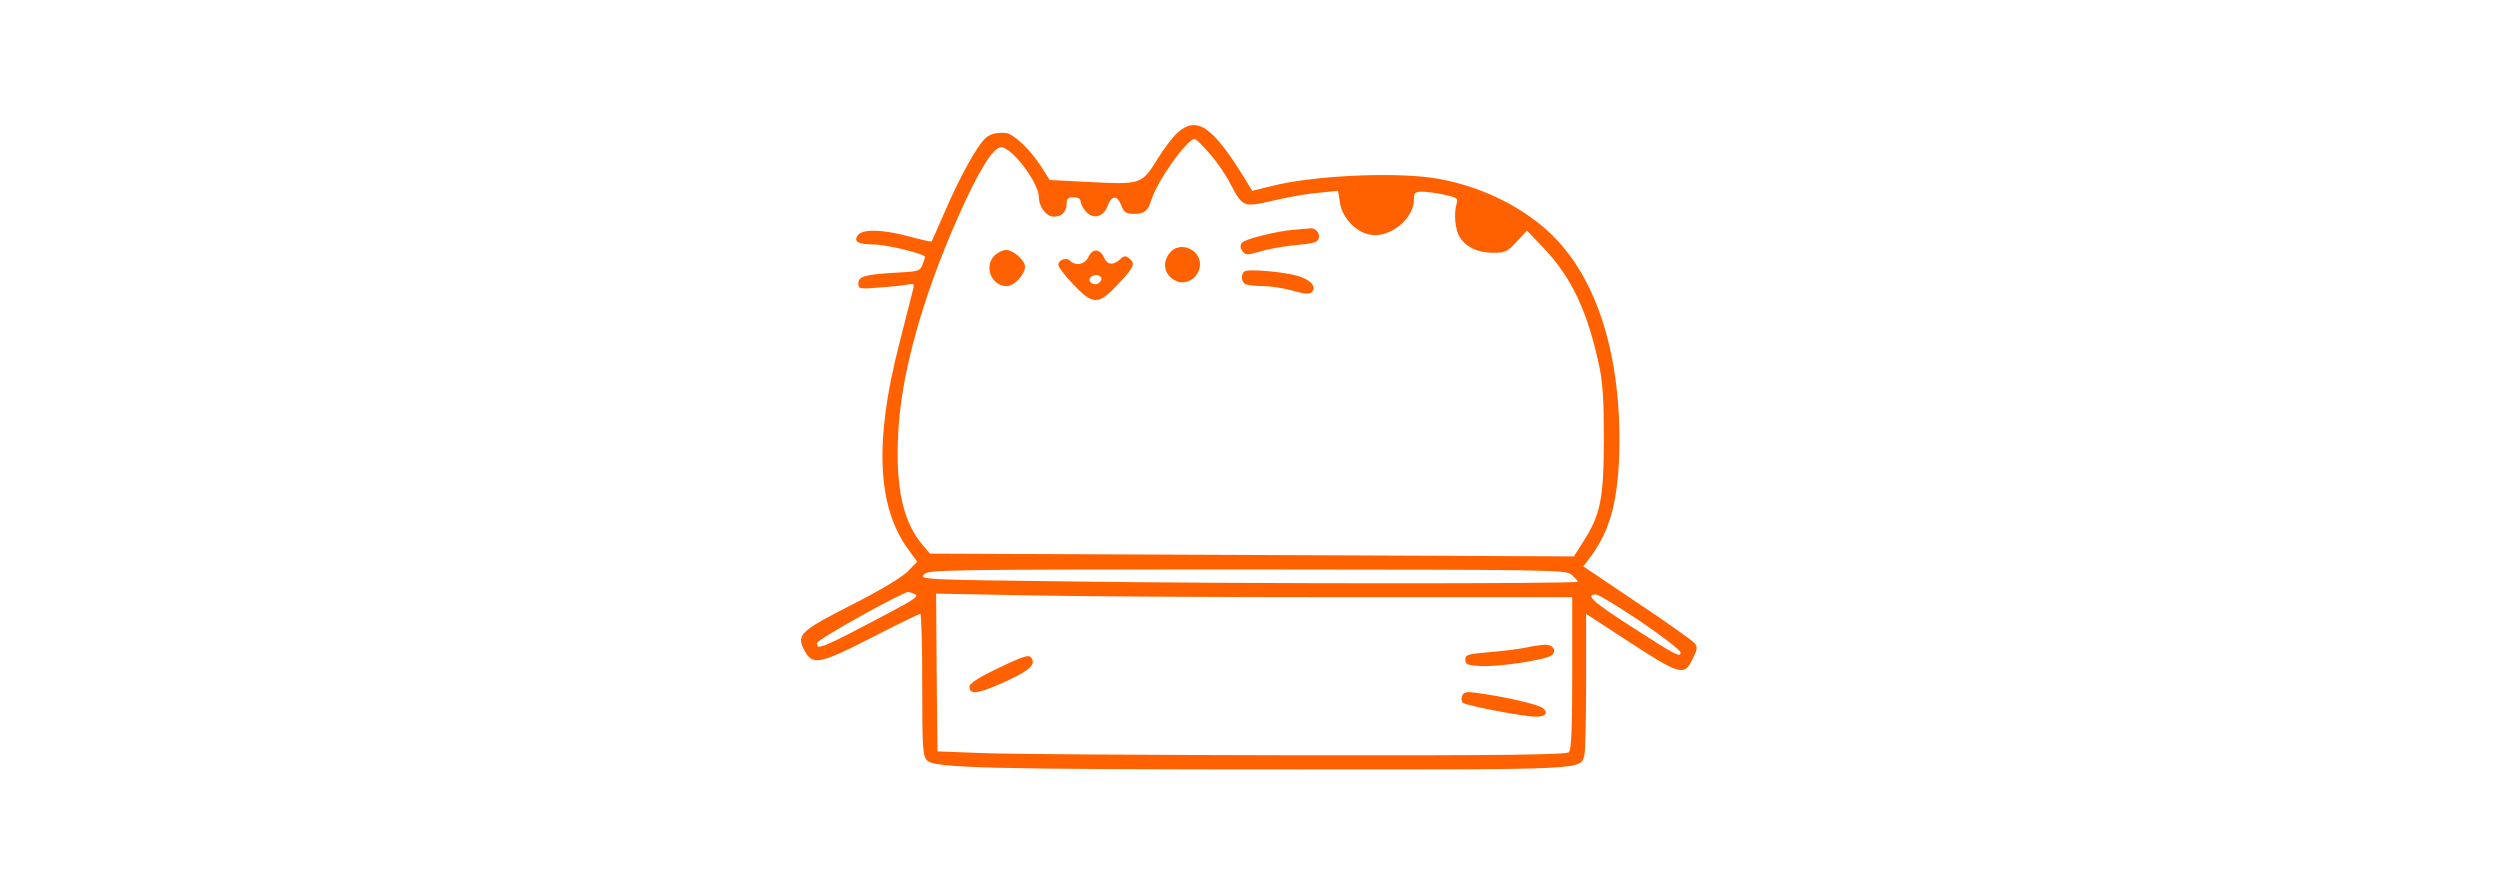 
<svg version="1.0" xmlns="http://www.w3.org/2000/svg"
 width="900pt" height="318pt" viewBox="0 0 900 318"
 preserveAspectRatio="xMidYMid meet">

<g transform="translate(0,318) scale(0.1,-0.1)"
fill="#FF6101" stroke="none">
<path d="M4242 2705 c-17 -14 -51 -58 -76 -99 -56 -90 -58 -91 -248 -81 l-139
7 -33 52 c-37 57 -98 115 -124 117 -35 3 -58 -3 -75 -19 -29 -26 -91 -138
-143 -258 -26 -60 -49 -111 -50 -113 -2 -2 -38 6 -82 18 -92 25 -164 27 -182
6 -20 -24 -2 -35 55 -35 46 0 185 -34 185 -45 0 -2 -4 -15 -9 -28 -9 -23 -15
-25 -103 -29 -108 -7 -128 -13 -128 -40 0 -18 5 -19 78 -13 42 3 88 8 101 11
20 4 23 2 18 -18 -3 -13 -26 -103 -51 -201 -88 -343 -78 -579 31 -731 l35 -48
-34 -35 c-20 -21 -99 -68 -201 -120 -185 -94 -200 -108 -173 -161 30 -59 52
-55 241 41 93 48 173 87 178 87 4 0 7 -115 7 -255 0 -234 2 -257 18 -273 27
-27 222 -32 1344 -32 1037 0 1007 -2 1022 52 3 13 6 132 6 265 l0 243 132 -86
c214 -140 221 -141 255 -69 14 29 14 37 3 50 -7 9 -100 75 -207 146 l-193 130
24 32 c76 100 105 217 106 422 0 351 -100 627 -283 775 -109 89 -250 149 -392
170 -152 21 -434 7 -578 -30 l-69 -17 -25 41 c-116 189 -172 229 -241 171z
m112 -77 c25 -28 59 -77 75 -109 46 -86 46 -86 155 -61 51 12 124 25 163 28
l70 7 7 -43 c8 -54 57 -106 109 -115 70 -13 157 57 157 126 0 25 4 29 30 29
16 0 52 -5 80 -11 45 -10 50 -13 44 -31 -11 -37 -6 -96 12 -123 24 -36 65 -55
120 -55 42 0 51 4 84 40 l37 40 64 -67 c97 -103 154 -225 195 -415 14 -64 18
-126 18 -273 -1 -213 -12 -268 -75 -366 l-33 -52 -1159 5 -1159 5 -25 29 c-71
84 -98 201 -90 392 8 214 84 493 217 793 72 162 125 249 154 249 39 0 136
-128 136 -180 0 -35 27 -70 54 -70 28 0 46 18 46 47 0 18 6 23 25 23 15 0 25
-6 25 -14 0 -8 8 -24 18 -36 26 -32 66 -21 80 20 14 38 34 38 49 0 10 -25 17
-30 46 -30 37 0 50 11 62 50 20 68 129 220 156 220 4 0 28 -23 53 -52z m1304
-1517 c12 -11 22 -22 22 -25 0 -8 -1191 -8 -1843 1 -511 6 -527 7 -511 25 16
17 64 18 1163 18 1106 -1 1147 -1 1169 -19z m-2364 -70 c16 -6 -4 -20 -95 -68
-240 -127 -263 -137 -257 -107 2 13 309 184 328 183 3 0 14 -4 24 -8z m1538
-11 l828 0 0 -273 c0 -199 -3 -276 -12 -285 -9 -9 -239 -12 -982 -11 -534 1
-1043 4 -1131 8 l-160 6 -3 284 -2 284 316 -6 c175 -4 690 -7 1146 -7z m1074
-87 c79 -54 144 -104 144 -112 0 -19 -14 -12 -180 95 -137 88 -165 114 -124
114 9 0 80 -44 160 -97z"/>
<path d="M4660 2353 c-65 -5 -177 -33 -189 -47 -7 -9 -7 -18 2 -30 11 -15 16
-15 65 -1 29 9 87 19 130 23 64 6 77 10 80 26 4 19 -14 37 -33 34 -5 -1 -30
-3 -55 -5z"/>
<path d="M4216 2275 c-34 -35 -28 -83 15 -105 39 -21 89 12 89 59 0 52 -68 82
-104 46z"/>
<path d="M3580 2260 c-39 -39 -11 -110 44 -110 27 0 66 42 66 70 0 23 -42 60
-68 60 -12 0 -31 -9 -42 -20z"/>
<path d="M3919 2256 c-13 -28 -46 -35 -66 -15 -14 14 -43 4 -43 -15 0 -7 24
-39 54 -70 71 -75 91 -75 162 2 58 61 62 73 39 92 -13 10 -19 10 -33 -4 -25
-22 -45 -20 -57 6 -14 33 -42 35 -56 4z m45 -75 c3 -5 0 -13 -7 -19 -15 -13
-42 1 -33 17 9 13 33 15 40 2z"/>
<path d="M4483 2204 c-18 -8 -16 -41 3 -48 9 -3 36 -6 62 -6 25 0 72 -7 104
-16 45 -13 62 -14 71 -5 18 18 -4 44 -52 58 -48 14 -170 25 -188 17z"/>
<path d="M5490 848 c-25 -5 -83 -12 -130 -16 -76 -6 -85 -9 -85 -27 0 -17 8
-20 58 -23 64 -3 234 23 253 39 20 16 5 39 -25 38 -14 -1 -46 -5 -71 -11z"/>
<path d="M3588 772 c-65 -31 -98 -53 -98 -63 0 -30 25 -28 106 7 97 42 129 66
121 88 -9 23 -20 20 -129 -32z"/>
<path d="M5264 675 c-4 -9 -3 -20 2 -25 11 -10 219 -50 262 -50 37 0 48 13 26
31 -16 13 -132 40 -233 54 -42 6 -52 4 -57 -10z"/>
</g>
</svg>
